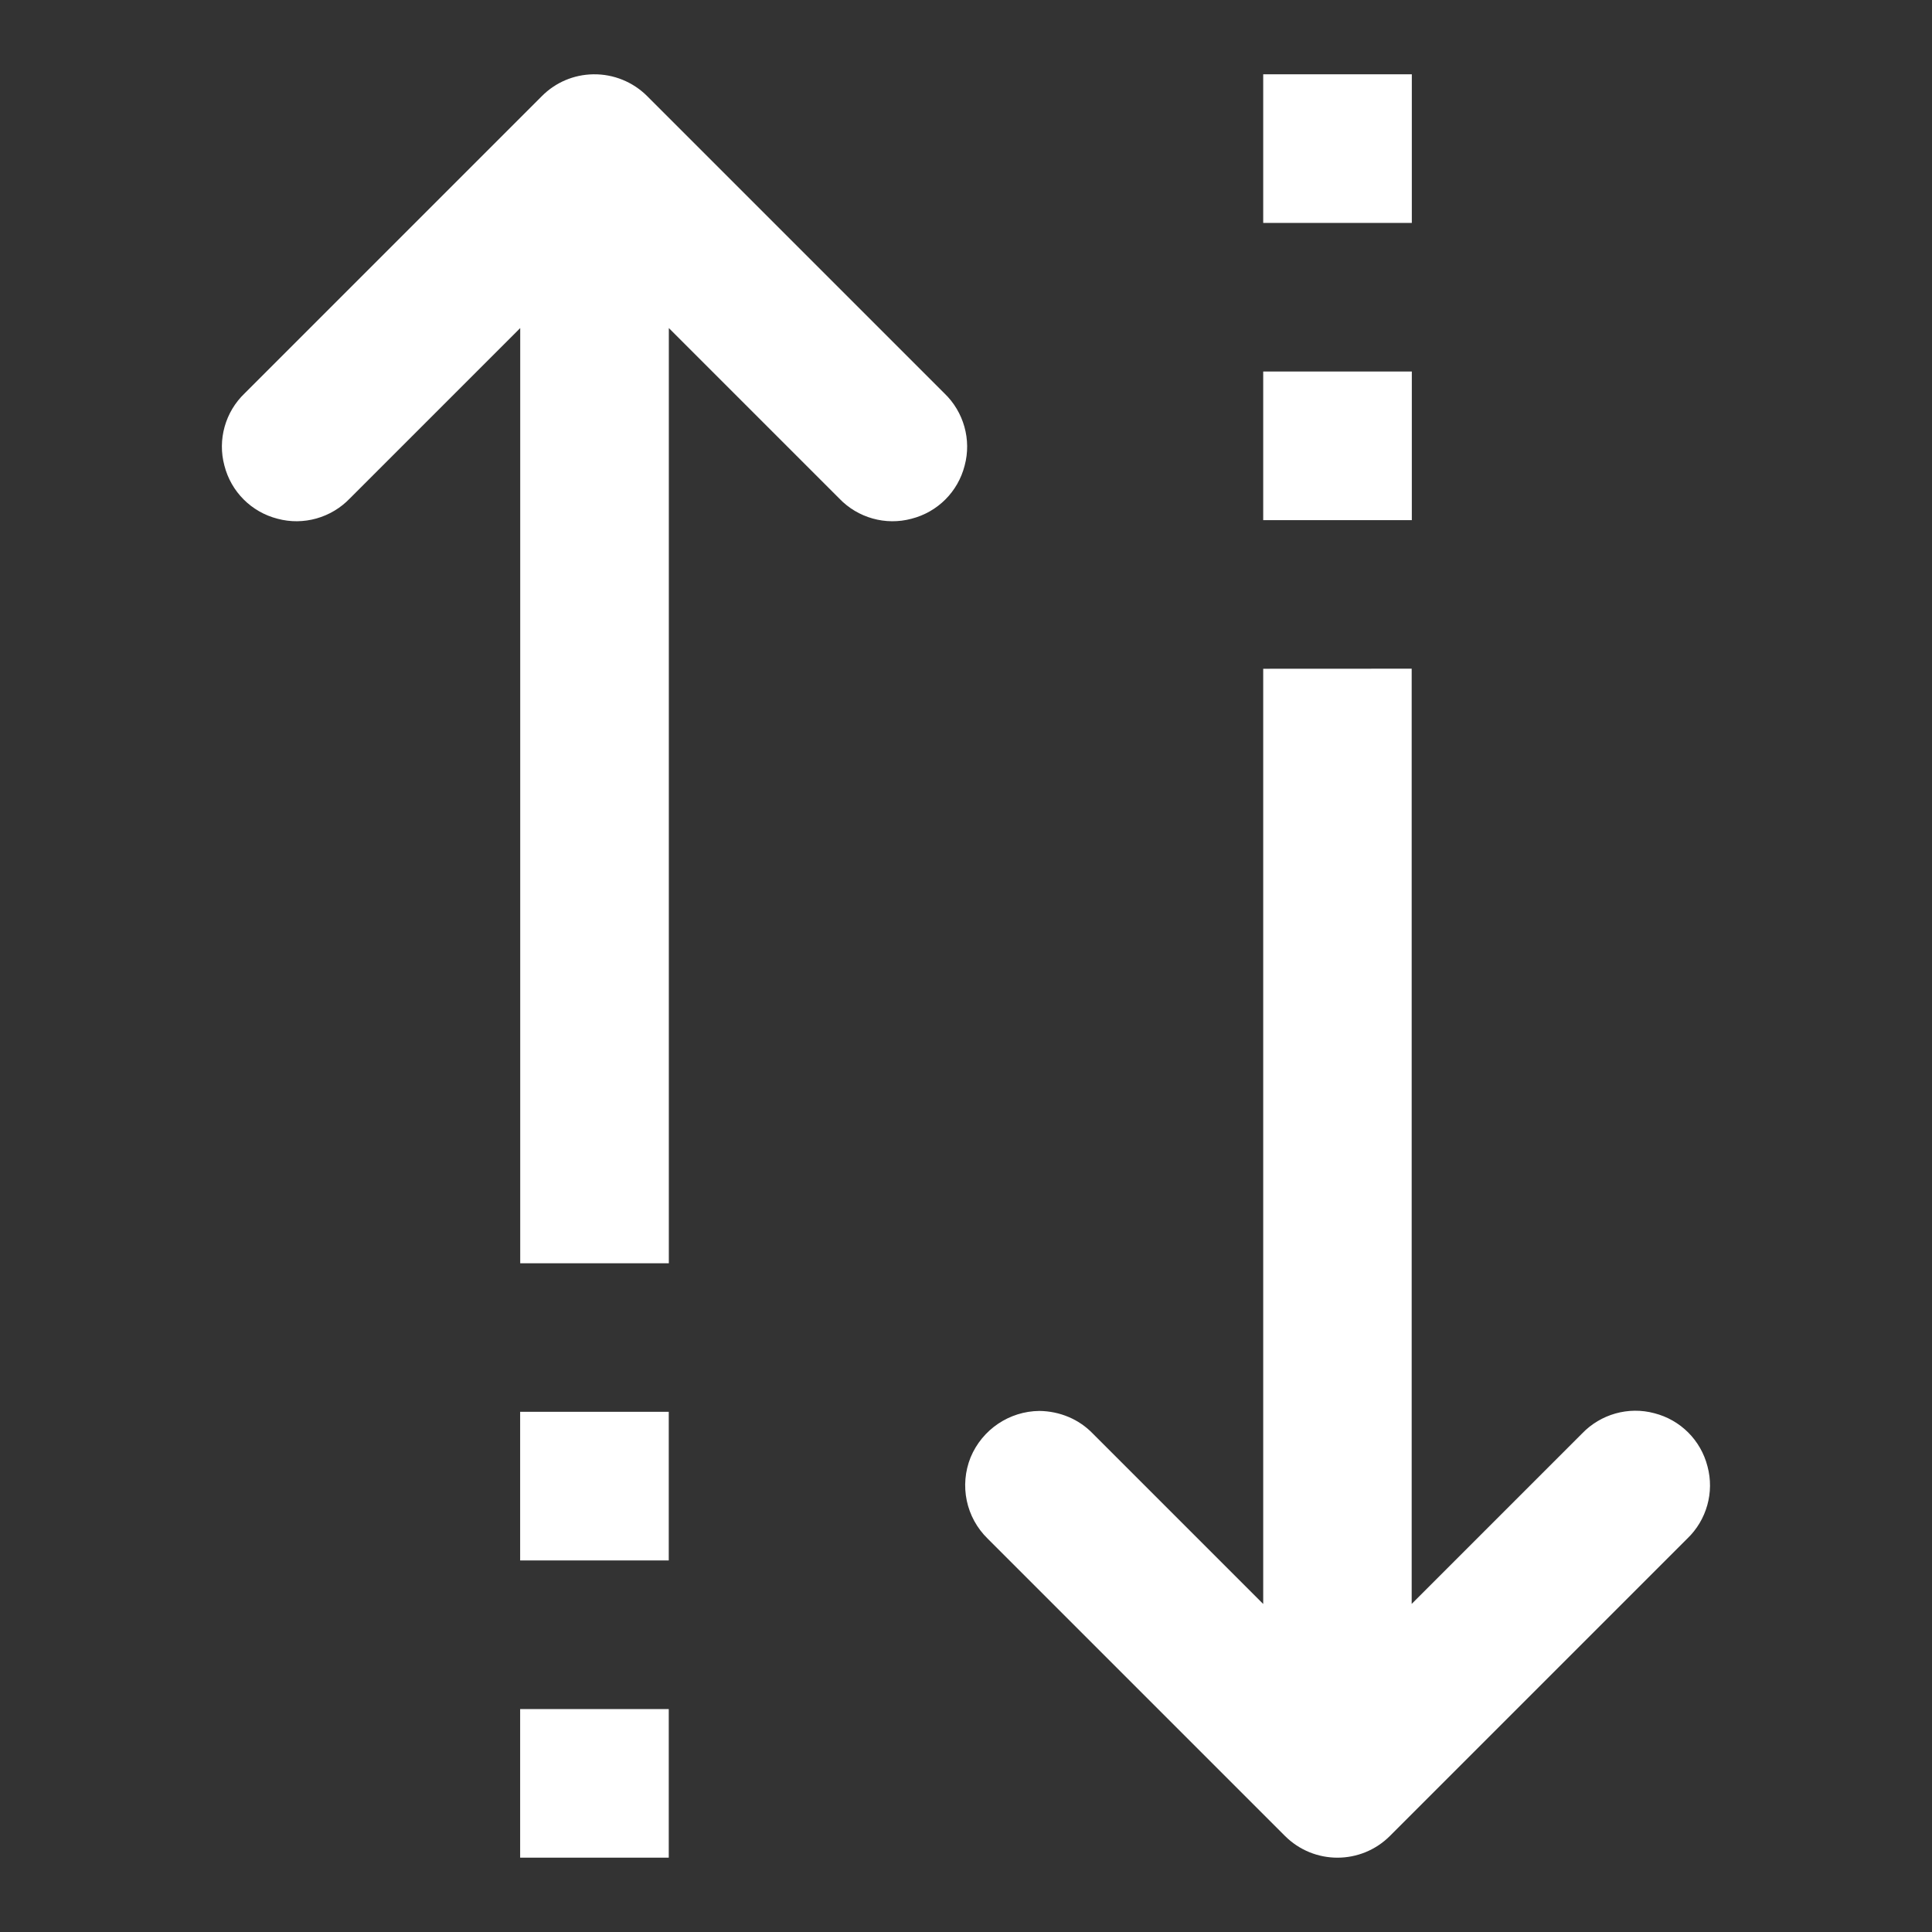<svg version="1.1" xmlns="http://www.w3.org/2000/svg" xmlns:xlink="http://www.w3.org/1999/xlink" width="26px" height="26px" viewBox="0,0,256,256"><rect x="0" y="0" width="256" height="256" fill="#333333" stroke="none"/><g fill="#fff" fill-rule="nonzero" stroke="none" stroke-width="1" stroke-linecap="butt" stroke-linejoin="miter" stroke-miterlimit="10" stroke-dasharray="" stroke-dashoffset="0" font-family="none" font-weight="none" font-size="none" text-anchor="none" style="mix-blend-mode: normal"><g transform="scale(9.846,9.846)"><path d="M7.984,1c-0.262,0.004 -0.508,0.109 -0.691,0.293l-4,4c-0.262,0.25 -0.367,0.625 -0.273,0.973c0.09,0.352 0.363,0.625 0.715,0.715c0.348,0.094 0.723,-0.012 0.973,-0.273l2.293,-2.293v12.586h2v-12.586l2.293,2.293c0.25,0.262 0.625,0.367 0.973,0.273c0.352,-0.09 0.625,-0.363 0.715,-0.715c0.094,-0.348 -0.012,-0.723 -0.273,-0.973l-4,-4c-0.191,-0.191 -0.453,-0.297 -0.723,-0.293zM17,1v2h2v-2zM17,5v2h2v-2zM17,9v12.586l-2.293,-2.293c-0.188,-0.195 -0.445,-0.301 -0.719,-0.305c-0.406,0.004 -0.77,0.25 -0.926,0.625c-0.152,0.379 -0.062,0.809 0.23,1.094l4,4c0.391,0.391 1.023,0.391 1.414,0l4,-4c0.262,-0.25 0.367,-0.625 0.273,-0.973c-0.09,-0.352 -0.363,-0.625 -0.715,-0.715c-0.348,-0.094 -0.723,0.012 -0.973,0.273l-2.293,2.293v-12.586zM7,19v2h2v-2zM7,23v2h2v-2z"></path></g></g></svg>